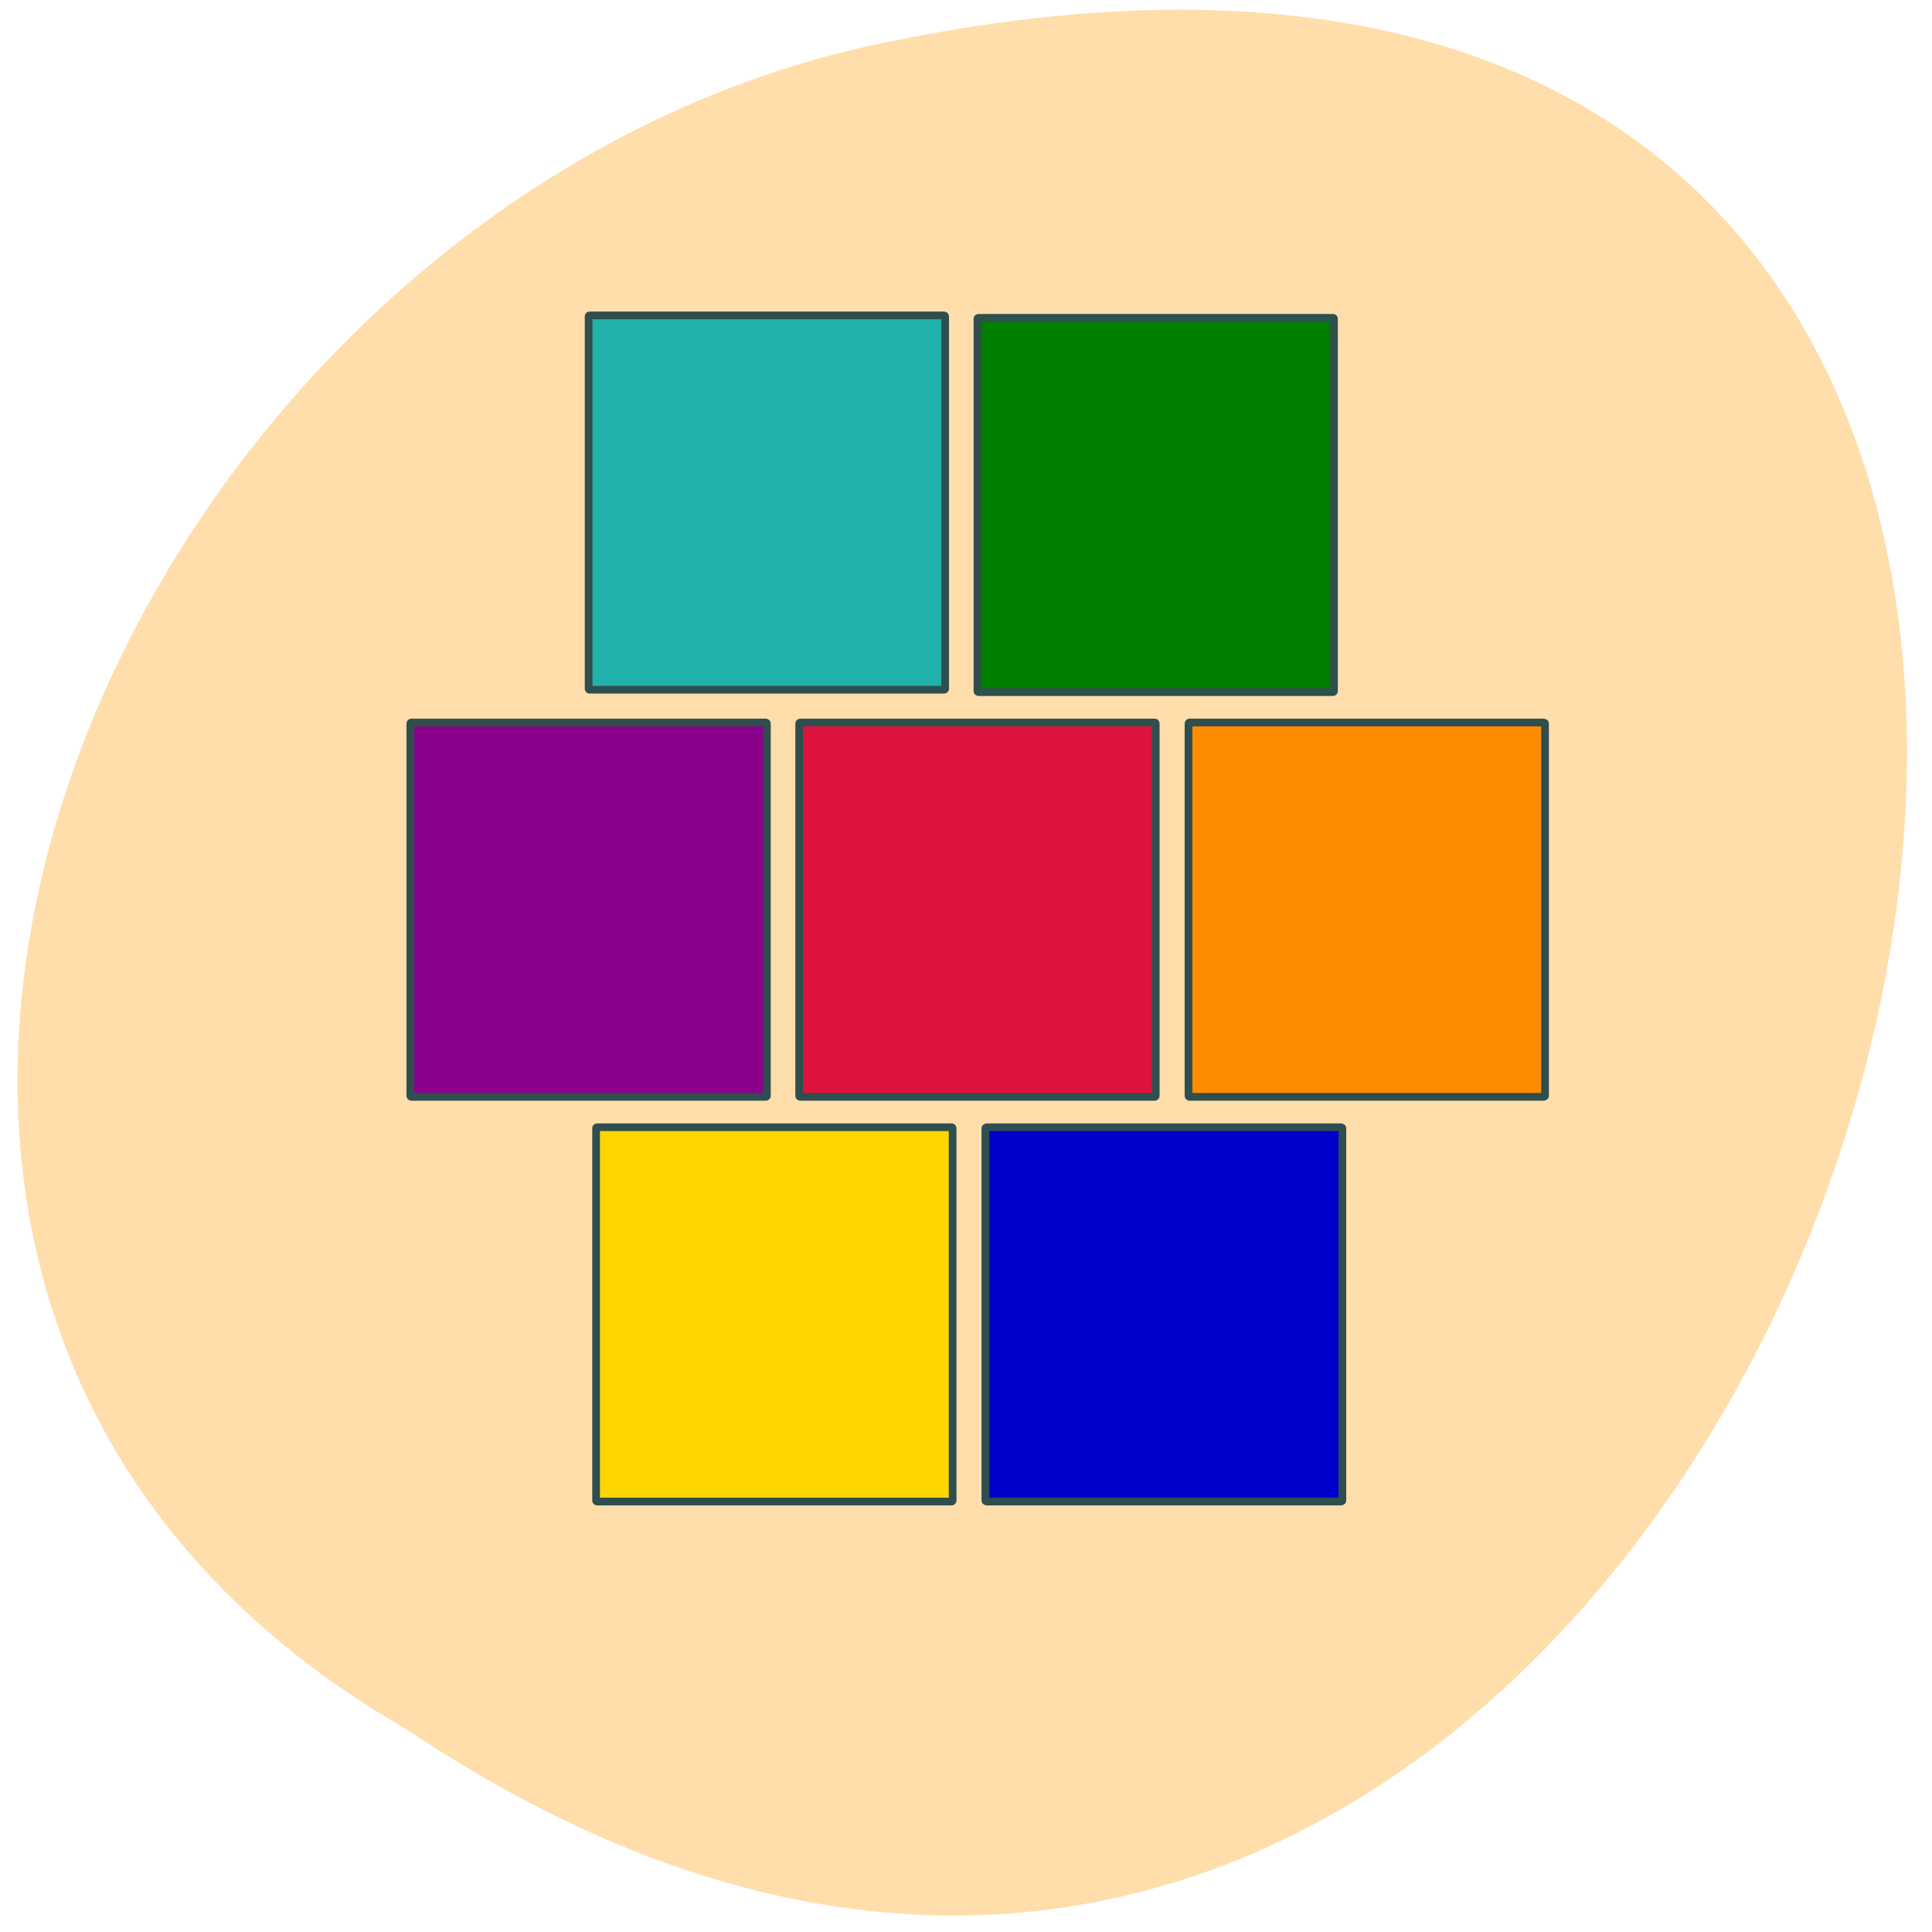 <svg xmlns="http://www.w3.org/2000/svg" viewBox="0 0 16 16"><path d="m 3.371 14.324 c 11.762 7.887 19.01 -17.266 3.801 -13.938 c -6.281 1.418 -10.1 10.32 -3.801 13.938" fill="#ffdeac"/><g stroke="#2f4e4e" stroke-width="1.03" transform="matrix(0.062 0 0 0.062 0 -49.773)"><path d="m 131.81 953.36 h 47.31 c 0.063 0 0.188 0.063 0.188 0.125 v 49.75 c 0 0.063 -0.125 0.125 -0.188 0.125 h -47.31 c -0.063 0 -0.188 -0.063 -0.188 -0.125 v -49.75 c 0 -0.063 0.125 -0.125 0.188 -0.125" fill="#0000cd"/><path d="m 79.81 953.36 h 47.31 c 0.063 0 0.125 0.063 0.125 0.125 v 49.75 c 0 0.063 -0.063 0.125 -0.125 0.125 h -47.31 c -0.125 0 -0.188 -0.063 -0.188 -0.125 v -49.75 c 0 -0.063 0.063 -0.125 0.188 -0.125" fill="#ffd600"/><path d="m 106.94 899.3 h 47.31 c 0.063 0 0.125 0.063 0.125 0.125 v 49.75 c 0 0.063 -0.063 0.125 -0.125 0.125 h -47.31 c -0.125 0 -0.188 -0.063 -0.188 -0.125 v -49.75 c 0 -0.063 0.063 -0.125 0.188 -0.125" fill="#dc133c"/><path d="m 158.88 899.3 h 47.31 c 0.063 0 0.188 0.063 0.188 0.125 v 49.75 c 0 0.063 -0.125 0.125 -0.188 0.125 h -47.31 c -0.063 0 -0.125 -0.063 -0.125 -0.125 v -49.75 c 0 -0.063 0.063 -0.125 0.125 -0.125" fill="#ff8c00"/><path d="m 54.938 899.3 h 47.31 c 0.125 0 0.188 0.063 0.188 0.125 v 49.75 c 0 0.063 -0.063 0.125 -0.188 0.125 h -47.31 c -0.063 0 -0.125 -0.063 -0.125 -0.125 v -49.75 c 0 -0.063 0.063 -0.125 0.125 -0.125" fill="#8b008b"/><path d="m 130.75 845.24 h 47.31 c 0.063 0 0.125 0.063 0.125 0.125 v 49.75 c 0 0.063 -0.063 0.125 -0.125 0.125 h -47.31 c -0.125 0 -0.188 -0.063 -0.188 -0.125 v -49.75 c 0 -0.063 0.063 -0.125 0.188 -0.125" fill="#007f00"/><path d="m 78.75 844.92 h 47.31 c 0.125 0 0.188 0.063 0.188 0.125 v 49.75 c 0 0.063 -0.063 0.125 -0.188 0.125 h -47.31 c -0.063 0 -0.125 -0.063 -0.125 -0.125 v -49.75 c 0 -0.063 0.063 -0.125 0.125 -0.125" fill="#20b2aa"/></g></svg>
